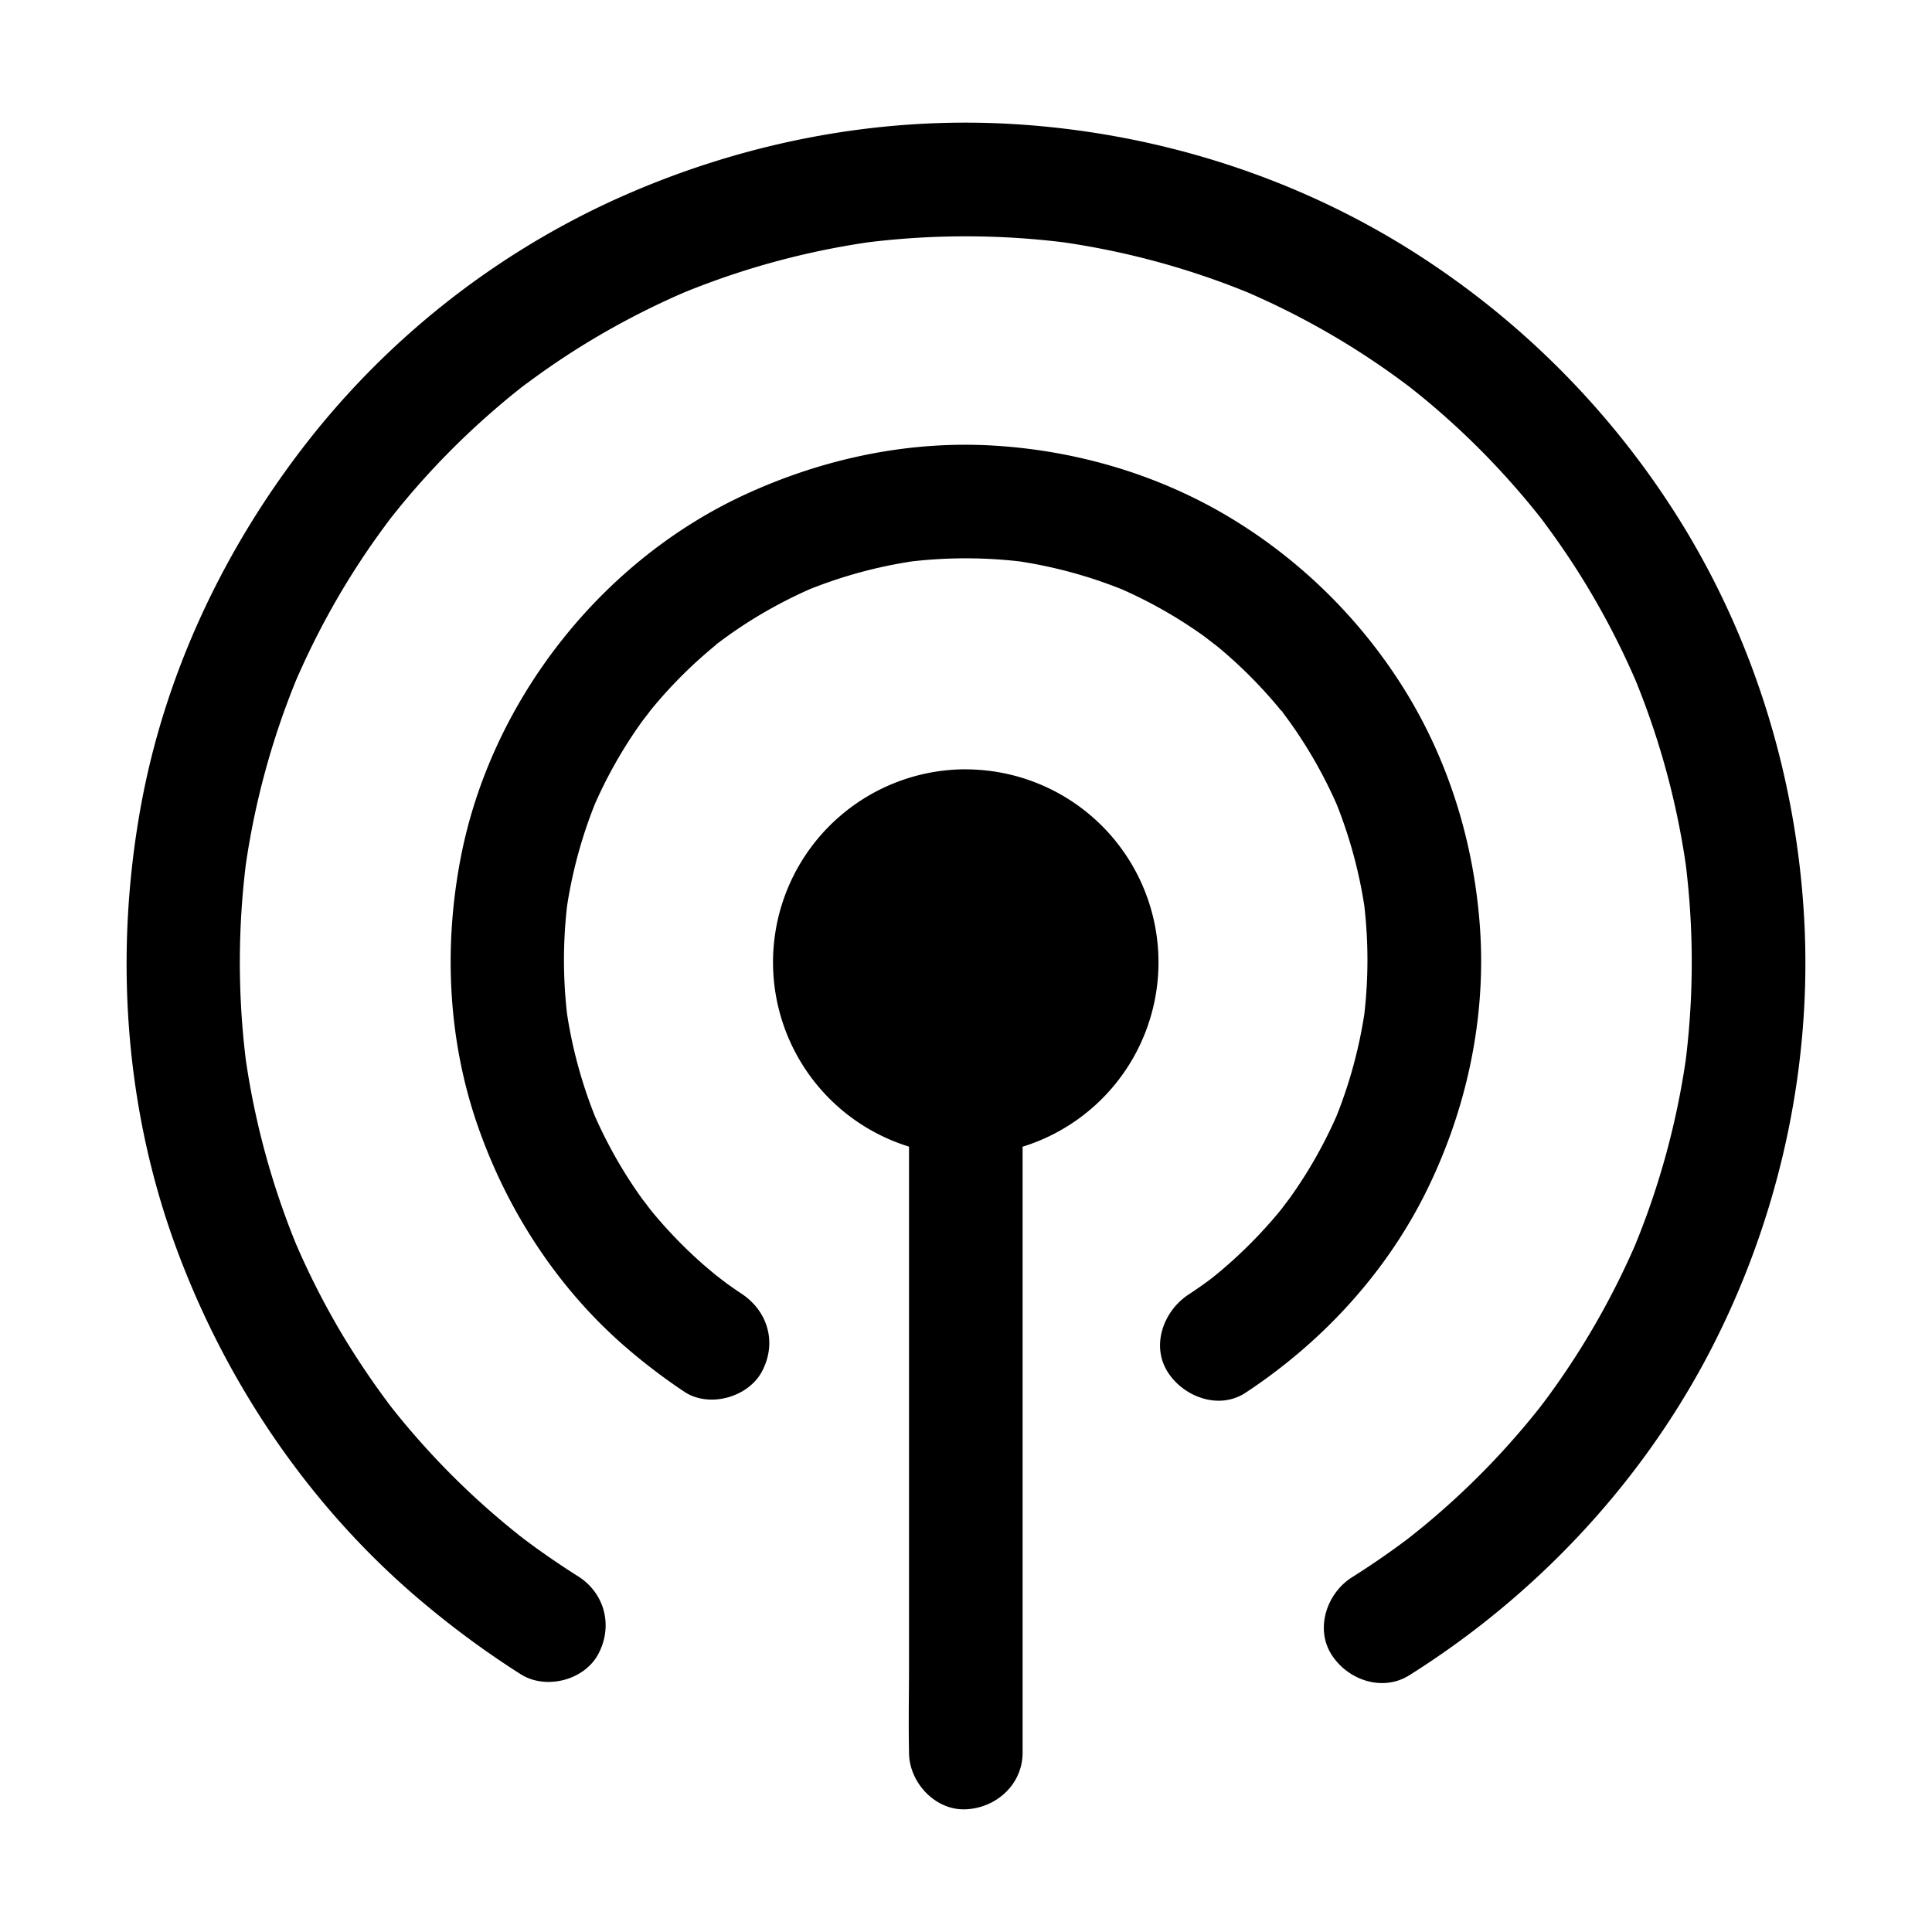 <svg t="1621915136215"
  class="icon" viewBox="0 0 1024 1024" version="1.1" xmlns="http://www.w3.org/2000/svg" p-id="39683"
  xmlns:xlink="http://www.w3.org/1999/xlink" width="180" height="180">
  <path fill="#000" d="M276.4 205.31l-0.26 0.21c2.19-1.65 3-2.29 3.15-2.39l-0.45 0.33c-0.84 0.61-1.63 1.23-2.44 1.85z" p-id="39684">
  </path>
  <path
    fill="#000"
    d="M956.2 486.08c-4.14-72.83-25.71-144.34-63.69-206.72a450.78 450.78 0 0 0-148.85-149.29C681.41 91.9 610 70.15 537.21 65.77c-73.77-4.44-147.57 10.52-214.5 41.48a437.91 437.91 0 0 0-160.23 127.51c-44.13 56.65-75.4 123-88.06 193.87-13.9 77.87-8.28 159.3 19.32 233.68C121 735.73 166.72 802.17 227.36 852A481.69 481.69 0 0 0 276 887.39c13.32 8.42 33.74 3.24 41.15-10.79 7.84-14.83 3.43-32.16-10.79-41.15q-10.5-6.63-20.6-13.84c-2.85-2-5.66-4.13-8.46-6.23l1.7 1.36c-0.76-0.61-1.53-1.2-2.3-1.8l-0.09-0.07-0.23-0.18c-1-0.72-2.37-1.87-1.68-1.35-1-0.83-2.08-1.65-3.11-2.49A415.83 415.83 0 0 1 235.65 778q-8.62-8.88-16.71-18.23-3.8-4.41-7.48-8.92-1.85-2.27-3.65-4.54l-0.63-0.8a438.28 438.28 0 0 1-26.87-40A419 419 0 0 1 157 659.6a417.85 417.85 0 0 1-26.71-97.81 424.73 424.73 0 0 1 0-103.57 417.6 417.6 0 0 1 26.63-97.66 418.13 418.13 0 0 1 27-52q8.26-13.48 17.55-26.32 1.94-2.67 3.9-5.3l1.49-2c3.07-3.88 6.17-7.72 9.37-11.5a417.87 417.87 0 0 1 43.21-44q5.43-4.77 11-9.35 2.85-2.33 5.72-4.59l-1.5 1.12 1.76-1.33 0.18-0.14c1-0.8 2.9-2.2 2.71-2q11.93-8.9 24.46-16.92A417.63 417.63 0 0 1 362.62 155a417.56 417.56 0 0 1 97.47-26.57 424.31 424.31 0 0 1 103.58 0A417.62 417.62 0 0 1 661.33 155a418.83 418.83 0 0 1 52 27q13.49 8.27 26.32 17.55c1.78 1.29 3.54 2.59 5.3 3.9l2 1.49c3.88 3.07 7.72 6.17 11.5 9.37a415.84 415.84 0 0 1 44 43.21q4.79 5.43 9.36 11c1.55 1.9 3.08 3.8 4.59 5.72l-1.12-1.5c0.44 0.59 0.88 1.18 1.33 1.76l0.14 0.18c0.8 1 2.2 2.9 2 2.71q8.9 11.93 16.92 24.46a417.63 417.63 0 0 1 31.26 58.87 417.4 417.4 0 0 1 26.56 97.47 424.23 424.23 0 0 1 0 103.57 418 418 0 0 1-26.77 98 417.65 417.65 0 0 1-47 81.51l-2.16 2.87c-0.38 0.49-0.75 1-1.12 1.48q-4.07 5.16-8.3 10.18-7.75 9.21-16 17.95a417.8 417.8 0 0 1-35.56 33.45c-3.22 2.69-6.49 5.31-9.78 7.91l-1.3 1q-2.93 2.19-5.88 4.33-11.26 8.14-23 15.53c-13.31 8.36-19.79 27.19-10.79 41.15 8.59 13.33 26.9 19.75 41.15 10.79 66.2-41.6 121.72-100.31 158.24-169.57 37.39-71.01 55.55-152.03 50.98-232.26z"
    p-id="39685"></path>
  <path
    fill="#000"
    d="M816.58 274.53l-0.21-0.26c1.65 2.19 2.29 3 2.39 3.15l-0.33-0.45c-0.61-0.82-1.23-1.63-1.85-2.44zM277.3 815.38c-1.48-1.18-2.28-1.8-2.6-2l1.91 1.53zM755.25 632.88c21.85-43.56 32.61-92.75 29.15-141.5-3.17-44.48-16.44-88-40.08-126a278.09 278.09 0 0 0-91.19-90.33c-38-23.11-81.5-36.07-125.83-38.83-45.14-2.82-90 6.63-131 25.26-77.14 35-135.77 109.46-152 192.58-9.21 47.19-7 96.85 8.85 142.44 15.65 45.17 42.61 86.62 78.94 117.9a314.22 314.22 0 0 0 30.62 23.26c13.13 8.75 33.87 3 41.16-10.79 8-15.12 3.21-31.82-10.79-41.15-2.45-1.63-4.87-3.28-7.26-5-1.7-1.21-6.8-5.24-5.48-4.15-3.43-2.79-6.82-5.62-10.1-8.59a245.49 245.49 0 0 1-23.82-24.77c-1.72-2.06-3.35-4.2-5.06-6.27 6.67 8.06 0.09 0-1.43-2.13q-5.13-7.19-9.72-14.7a247 247 0 0 1-14.86-28.44 247.1 247.1 0 0 1-14.78-54.14 250 250 0 0 1 0-57.41 246.17 246.17 0 0 1 14.75-54 244.37 244.37 0 0 1 15-28.69q4.62-7.56 9.8-14.79c1.68-2.34 8.6-10.8 1.59-2.31 1.95-2.36 3.82-4.78 5.8-7.11a244.51 244.51 0 0 1 25.2-25.69q3.21-2.81 6.5-5.51c0.81-0.67 1.64-1.32 2.46-2q7.21-5.4 14.82-10.25a246.31 246.31 0 0 1 32.76-17.51 246.4 246.4 0 0 1 53.87-14.68 249.82 249.82 0 0 1 57.46 0 246.1 246.1 0 0 1 54 14.75 244.37 244.37 0 0 1 28.69 15q7.57 4.63 14.79 9.8c2.34 1.68 10.8 8.6 2.31 1.59 2.36 1.95 4.78 3.82 7.12 5.8a245.48 245.48 0 0 1 25.68 25.21q2.81 3.19 5.51 6.49c0.67 0.81 1.32 1.64 2 2.46q5.4 7.21 10.25 14.83a244.43 244.43 0 0 1 17.51 32.75 246.47 246.47 0 0 1 14.68 53.86 250.43 250.43 0 0 1 0 57.4 247.08 247.08 0 0 1-14.78 54.12 244.62 244.62 0 0 1-14.72 28.22q-4.57 7.51-9.68 14.68c-1.58 2.22-8 10.33-1.41 2.12-1.82 2.29-3.63 4.58-5.5 6.83a246.18 246.18 0 0 1-24.34 25.17q-3.27 2.92-6.63 5.73c-0.94 0.78-1.88 1.55-2.83 2.31l-1.35 1.07-0.65 0.49q-1.77 1.32-3.55 2.59-3.88 2.76-7.86 5.38c-13.11 8.66-19.92 27-10.79 41.15 8.43 13.08 27.11 20.06 41.16 10.79 39.93-26.31 73.56-62.43 95.06-105.29zM381 340.51c-0.92 0.72-1.75 1.38-1.73 1.34a6.44 6.44 0 0 1 1.73-1.34z m299.22 37.54c-0.72-0.91-1.38-1.75-1.34-1.72a6 6 0 0 1 1.38 1.72z"
    p-id="39686"></path>
  <path
    fill="#000"
    d="M511.88 407.74a102.28 102.28 0 0 0-30.08 200V883c0 15.07-0.33 30.18 0 45.25v0.65c0 15.73 13.84 30.8 30.08 30.07S542 945.76 542 928.9V607.78a102.29 102.29 0 0 0-30.08-200z"
    p-id="39687"></path>
</svg>
